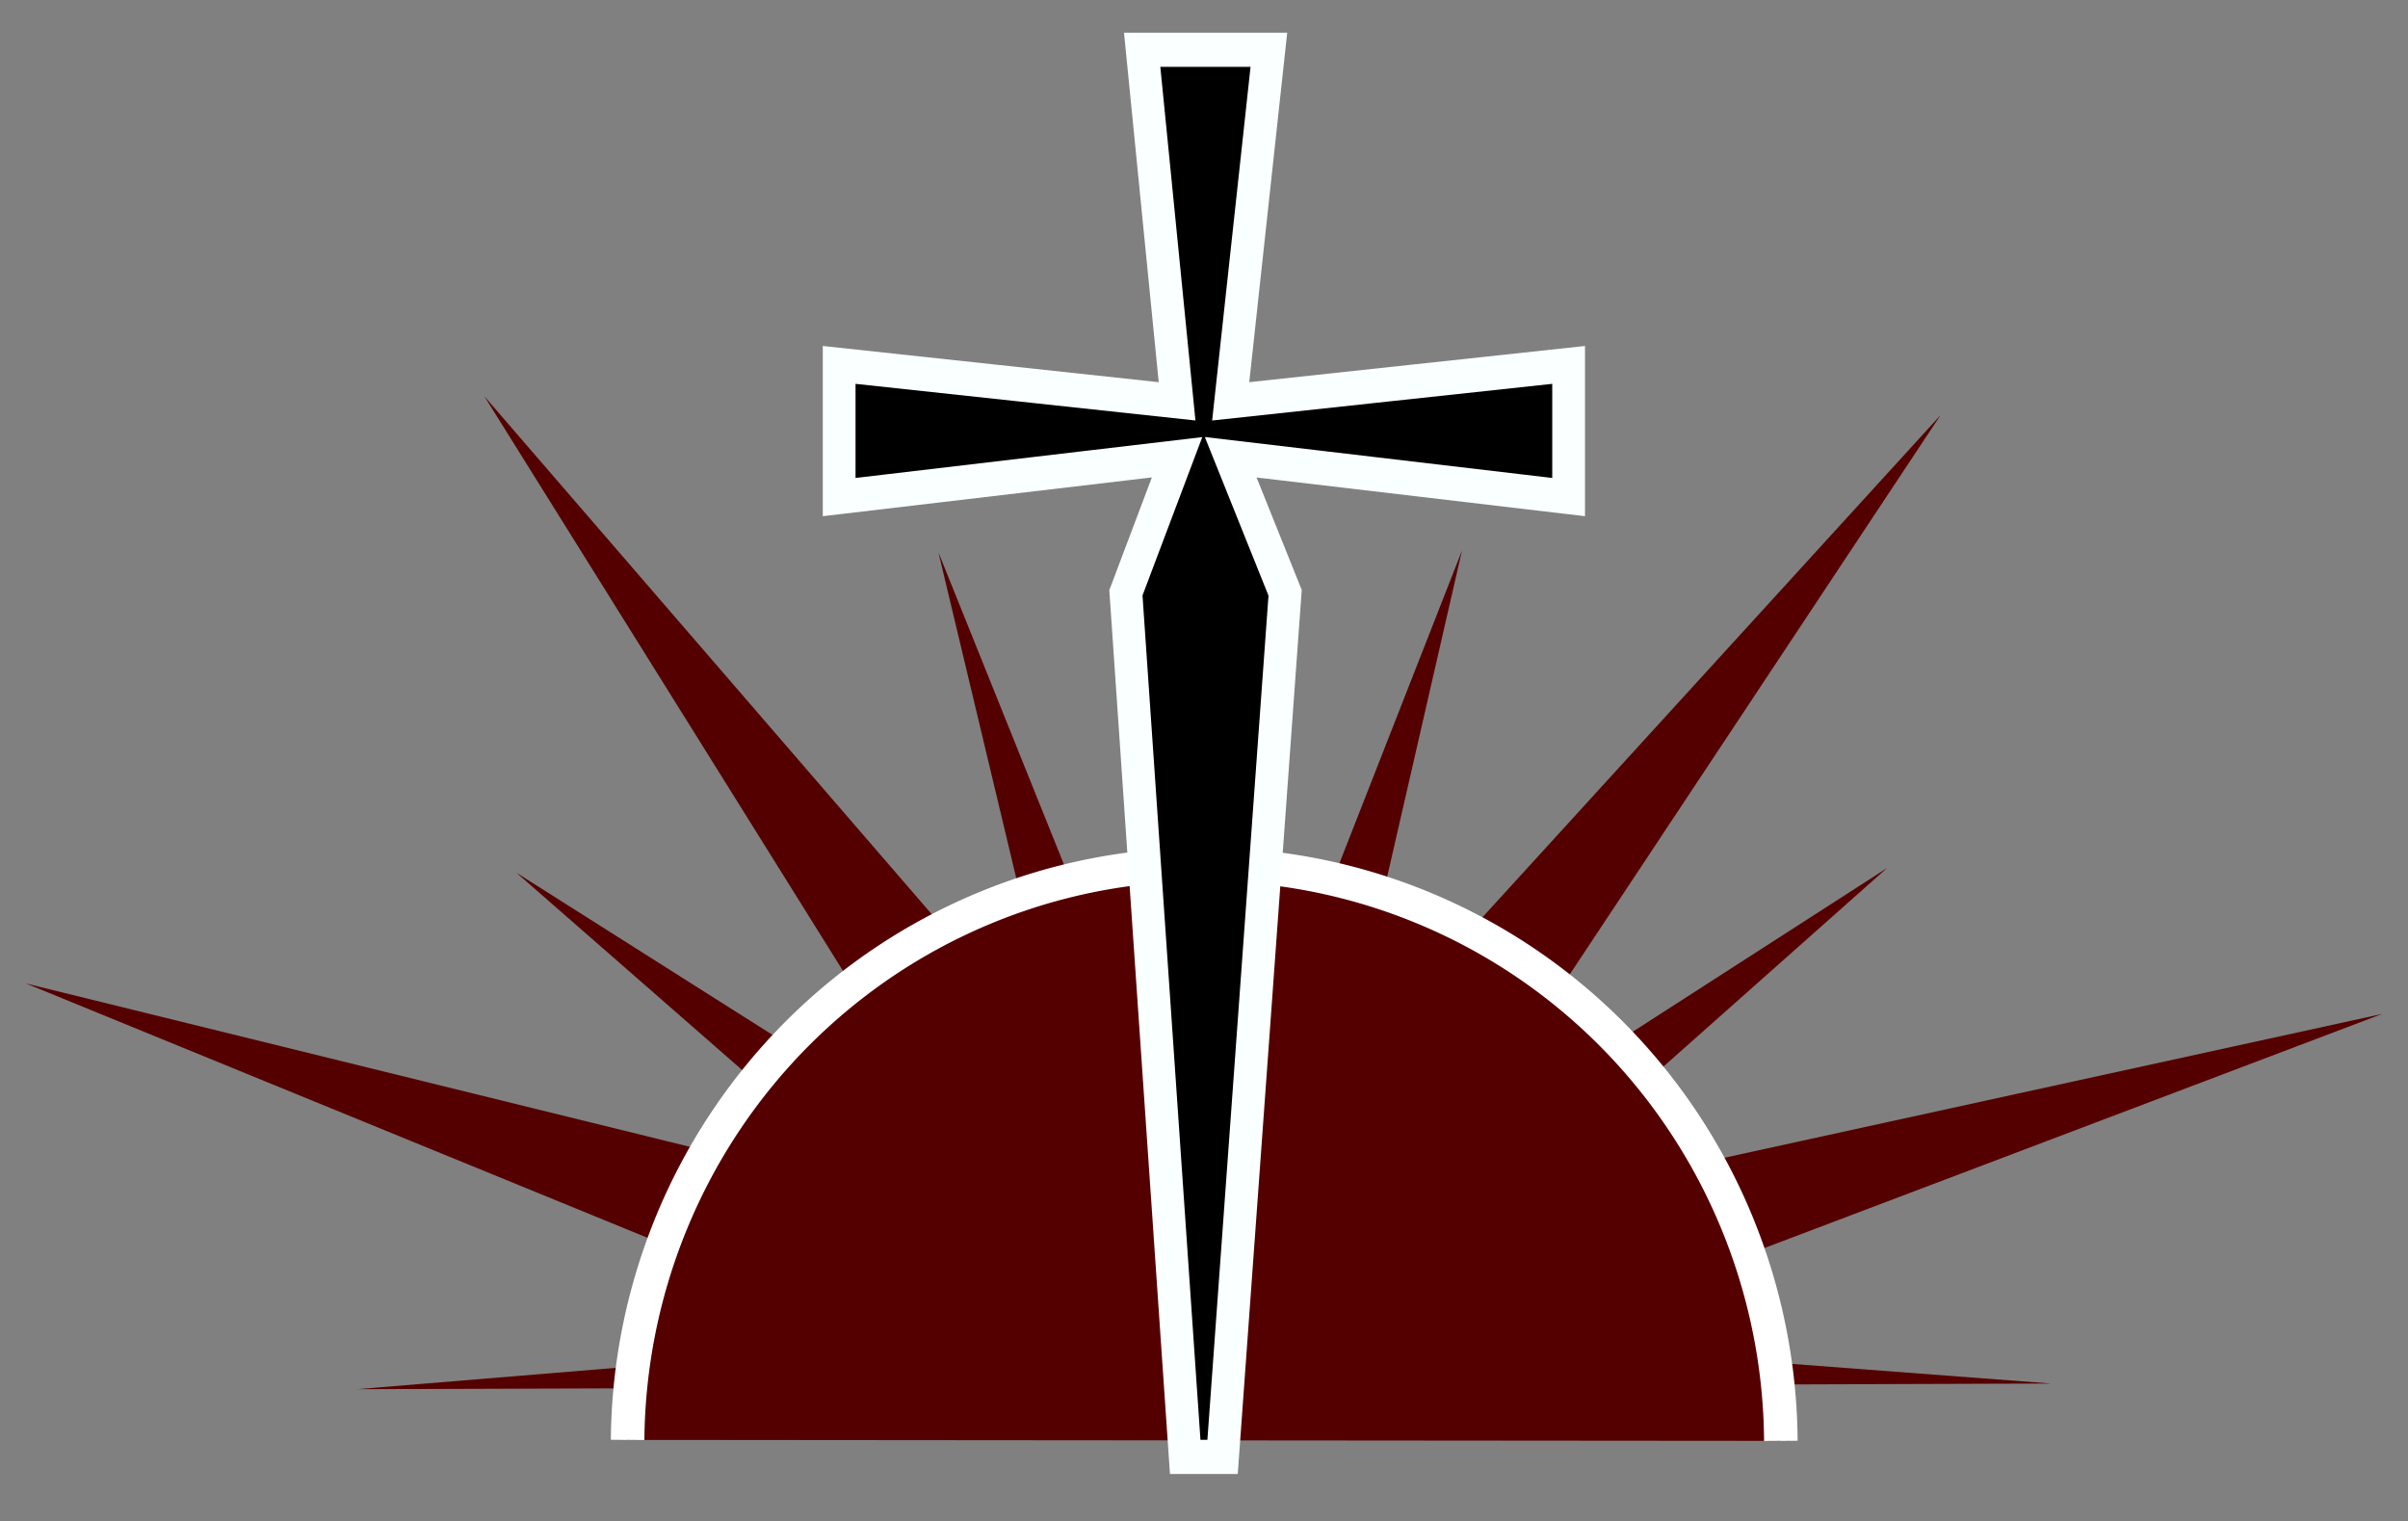 <?xml version="1.0" encoding="UTF-8" standalone="no"?>
<!-- Created with Inkscape (http://www.inkscape.org/) -->

<svg
   xmlns:dc="http://purl.org/dc/elements/1.1/"
   xmlns:cc="http://creativecommons.org/ns#"
   xmlns:rdf="http://www.w3.org/1999/02/22-rdf-syntax-ns#"
   xmlns:svg="http://www.w3.org/2000/svg"
   xmlns="http://www.w3.org/2000/svg"
   xmlns:sodipodi="http://sodipodi.sourceforge.net/DTD/sodipodi-0.dtd"
   xmlns:inkscape="http://www.inkscape.org/namespaces/inkscape"
   width="536.82"
   height="339.125"
   viewBox="0 0 142.034 89.727"
   version="1.1"
   id="svg8"
   inkscape:version="0.92.2 2405546, 2018-03-11"
   sodipodi:docname="elidyrs-symbol_inkscape.svg">
  <rect x="0" y="0" width="142.034" height="89.727" fill="#808080" stroke="none"/>
  <defs
     id="defs2" />
  <sodipodi:namedview
     id="base"
     pagecolor="#ffffff"
     bordercolor="#666666"
     borderopacity="1.0"
     inkscape:pageopacity="0.0"
     inkscape:pageshadow="2"
     inkscape:zoom="1.28"
     inkscape:cx="253.79298"
     inkscape:cy="160.29363"
     inkscape:document-units="px"
     inkscape:current-layer="layer4"
     showgrid="false"
     fit-margin-top="5"
     fit-margin-left="5"
     fit-margin-right="5"
     fit-margin-bottom="5"
     units="px"
     inkscape:window-width="1362"
     inkscape:window-height="724"
     inkscape:window-x="0"
     inkscape:window-y="20"
     inkscape:window-maximized="0" />
  <g
     inkscape:groupmode="layer"
     id="layer3"
     inkscape:label="large-rays"
     style="display:inline"
     transform="translate(-34.285,-82.202)">
    <path
       style="fill:#550000;stroke:none;stroke-width:1.128;stroke-miterlimit:4;stroke-dasharray:none;stroke-opacity:1"
       inkscape:transform-center-y="5.3843257e-06"
       d="m 90.391,162.536 -54.57,-22.326 57.477,14.138 -30.442,-48.772 37.82,43.784 5.314,-56.589 3.717,56.705 39.04,-42.791 -31.805,47.967 57.854,-12.648 -55.179,20.908 c -29.225,-0.378 0,0 -29.225,-0.378 z"
       id="path4560"
       inkscape:connector-curvature="0"
       sodipodi:nodetypes="cccccccccccc" />
  </g>
  <g
     inkscape:groupmode="layer"
     id="layer4"
     inkscape:label="small-rays"
     style="display:inline"
     transform="translate(-34.285,-82.202)">
    <path
       style="fill:#550000;stroke:none;stroke-width:0.802;stroke-miterlimit:4;stroke-dasharray:none;stroke-opacity:1;image-rendering:auto"
       inkscape:transform-center-x="-0.42884971"
       inkscape:transform-center-y="-0.18944408"
       d="m 55.335,164.137 40.449,-3.335 -31.045,-27.131 34.652,21.941 -9.754,-40.834 15.619,38.836 15.263,-38.939 -9.38,40.897 34.45,-22.171 -30.796,27.337 40.478,3.065"
       id="path4560-3"
       inkscape:connector-curvature="0"
       sodipodi:nodetypes="ccccccccccc" />
  </g>
  <g
     inkscape:groupmode="layer"
     id="layer2"
     inkscape:label="sun"
     style="display:inline"
     transform="translate(-34.285,-82.202)">
    <path
       style="fill:#550000;stroke:#ffffff;stroke-width:1.979;stroke-miterlimit:4;stroke-dasharray:none;stroke-opacity:1"
       id="path14"
       sodipodi:type="arc"
       sodipodi:cx="104.13825"
       sodipodi:cy="-168.15115"
       sodipodi:rx="34.011536"
       sodipodi:ry="34.242493"
       sodipodi:start="0"
       sodipodi:end="3.1260316"
       sodipodi:open="true"
       d="m 138.15,-168.151 a 34.012,34.242 0 0 1 -33.747,34.241 34.012,34.242 0 0 1 -34.272,-33.709"
       transform="matrix(1,-0.007,-0.007,-1,0,0)" />
  </g>
  <g
     inkscape:groupmode="layer"
     id="layer5"
     inkscape:label="dagger"
     transform="translate(-34.285,-82.202)">
    <g
       aria-label="†"
       transform="matrix(0.979,0,0,1.021,0,-2.232)"
       inkscape:transform-center-x="0.25813364"
       inkscape:transform-center-y="4.8473887"
       style="font-style:normal;font-weight:normal;font-size:20.881px;line-height:125%;font-family:sans-serif;letter-spacing:0px;word-spacing:0px;display:inline;fill:#000000;fill-opacity:1;stroke:#faffff;stroke-width:1.973;stroke-linecap:butt;stroke-linejoin:miter;stroke-miterlimit:4;stroke-dasharray:none;stroke-opacity:1"
       id="text4597">
      <path
         d="m 112.448,116.942 -3.768,49.918 h -2.251 l -3.573,-49.918 3.083,-7.83 -20.359,2.3 v -7.635 l 20.359,2.104 -2.104,-20.31 h 7.635 l -2.3,20.31 20.359,-2.104 v 7.635 l -20.359,-2.3 z"
         style="font-style:normal;font-variant:normal;font-weight:normal;font-stretch:normal;font-size:100.228px;font-family:'Tinos for Powerline';-inkscape-font-specification:'Tinos for Powerline';fill:#000000;stroke:#faffff;stroke-width:1.973;stroke-miterlimit:4;stroke-dasharray:none;stroke-opacity:1"
         id="path4688"
         inkscape:connector-curvature="0" />
    </g>
  </g>
</svg>
